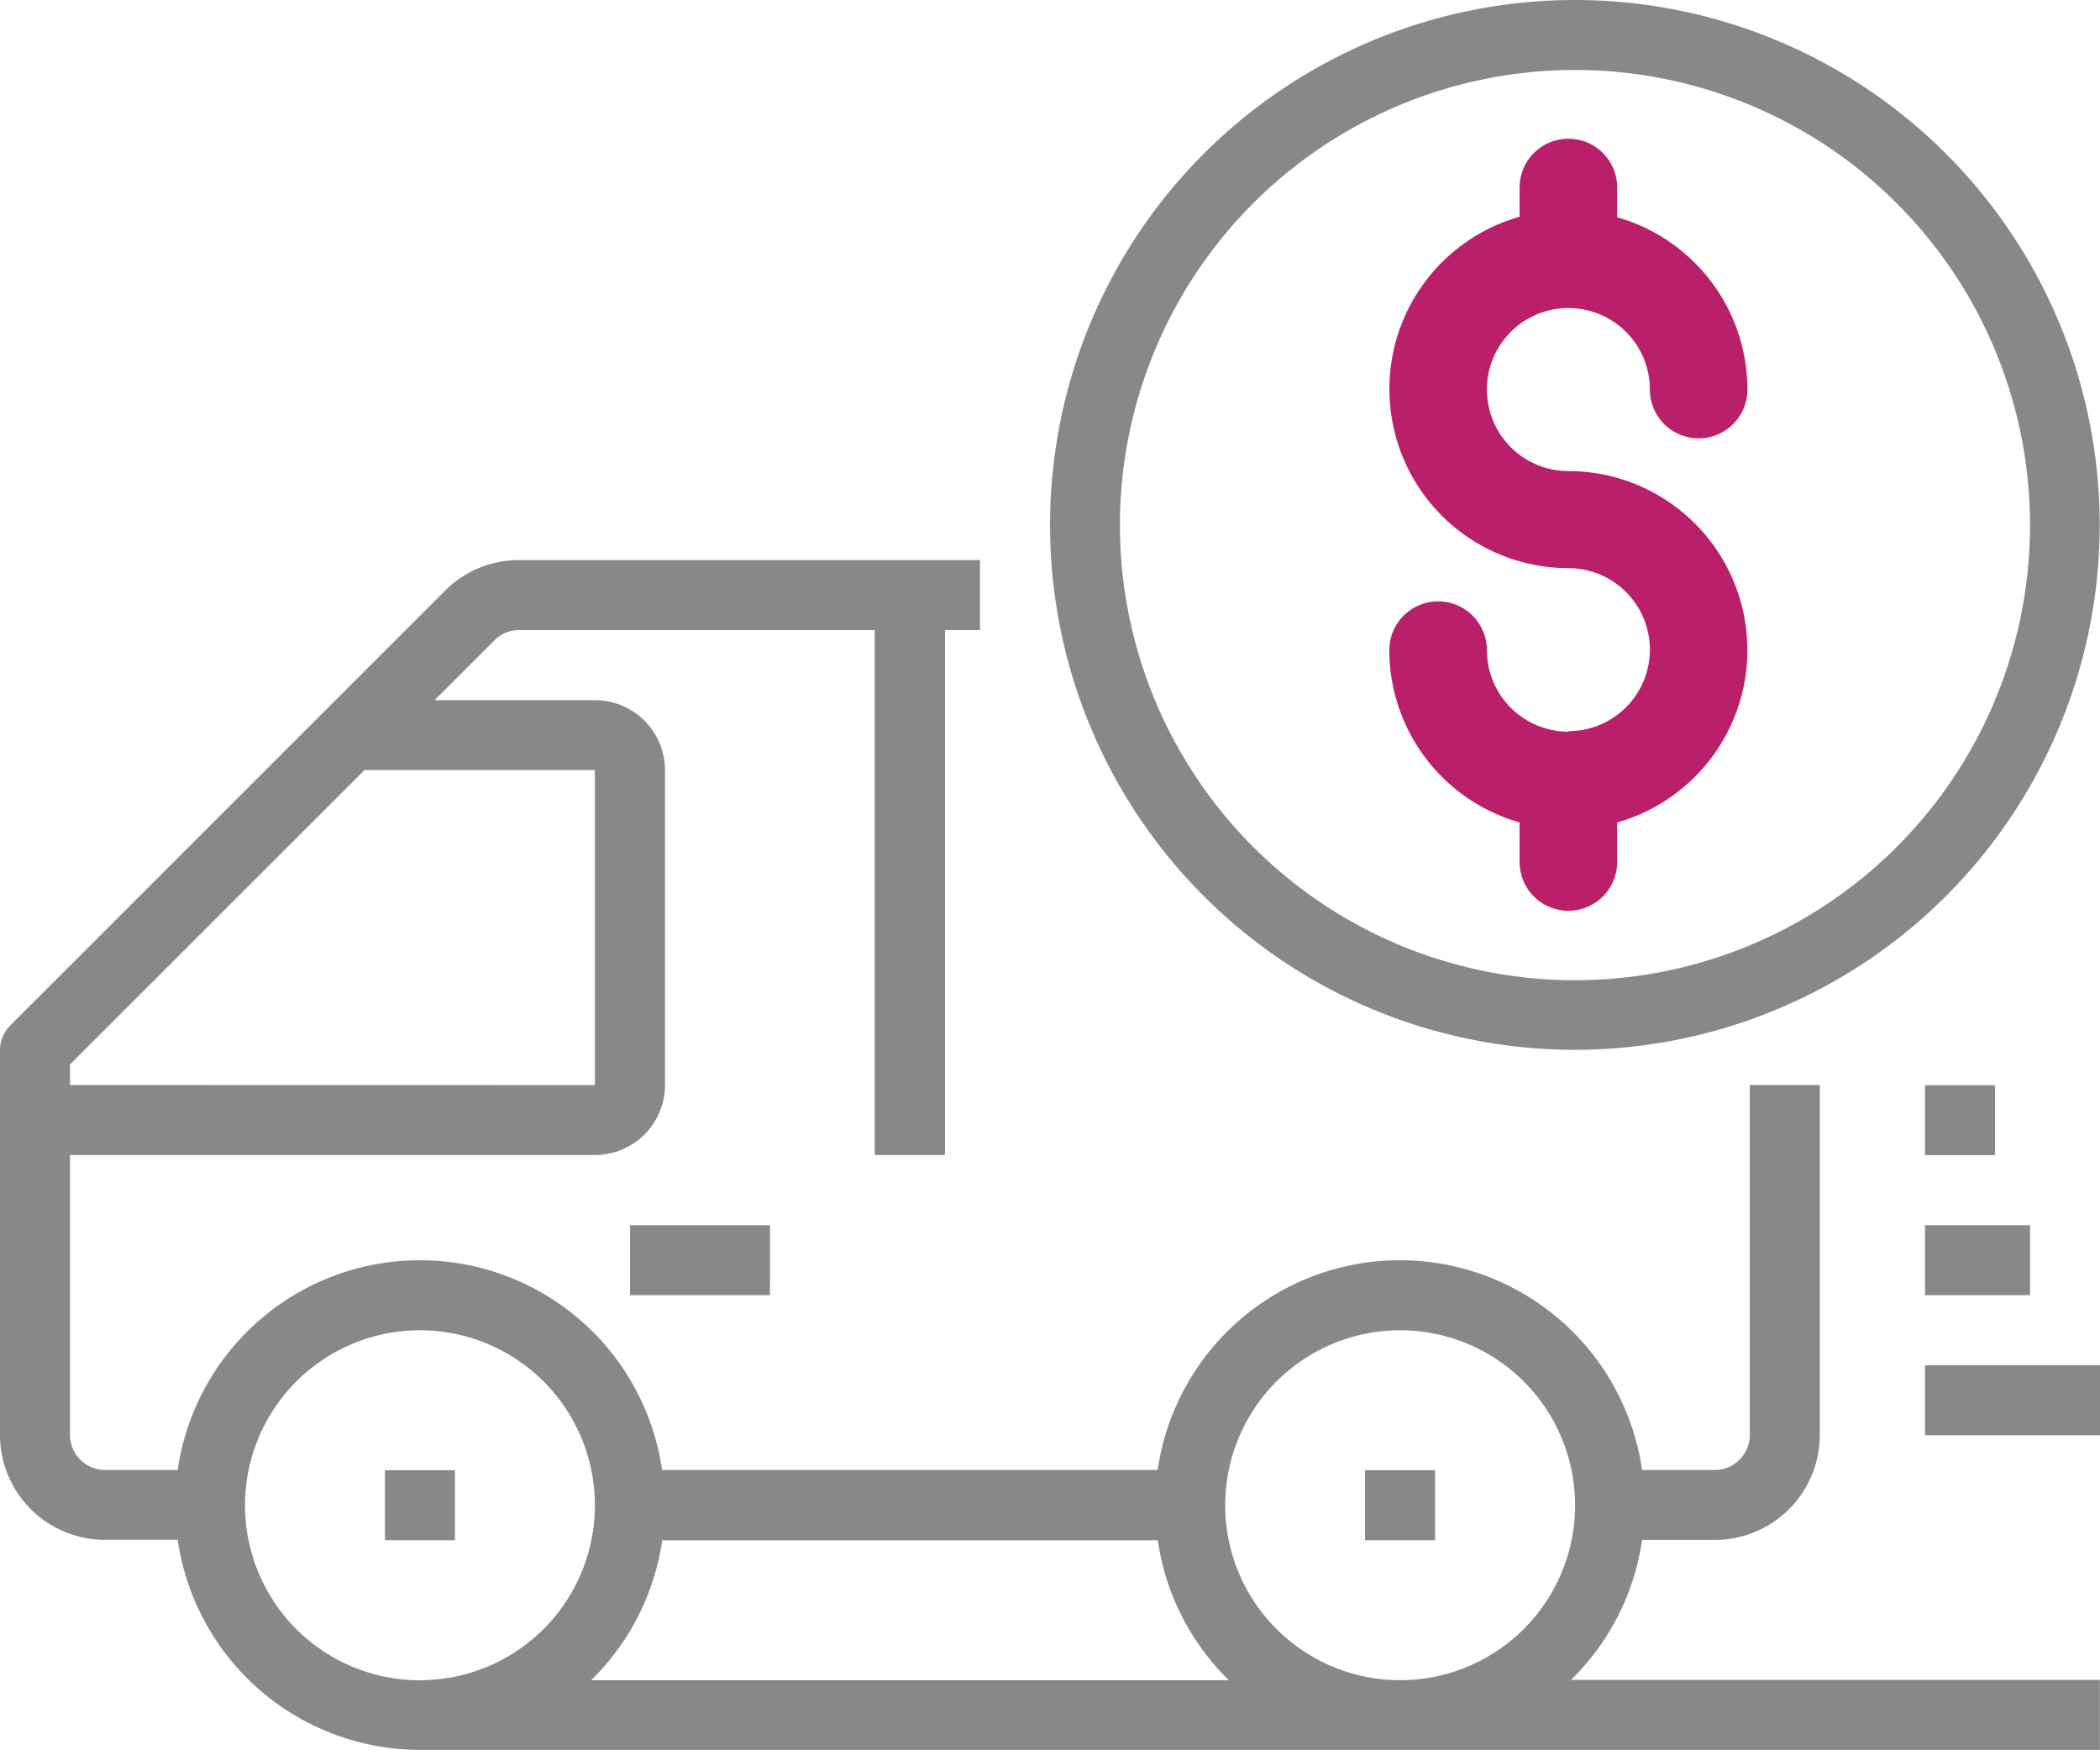 <svg xmlns="http://www.w3.org/2000/svg" width="20.407" height="17.006" viewBox="0 0 20.407 17.006"><defs><style>.a{fill:#888;}.b{fill:#ba1f6a;}</style></defs><path class="a" d="M.1,132.521,4.322,128.3a1.013,1.013,0,0,1,.721-.3h4.48v.68h-.34v5.1H8.5v-5.1H5.043a.343.343,0,0,0-.24.1l-.581.581h1.56a.68.68,0,0,1,.68.68V133.1a.68.68,0,0,1-.68.68H.68V136.5a.34.34,0,0,0,.34.34h.707a2.378,2.378,0,0,1,4.707,0h4.816a2.378,2.378,0,0,1,4.707,0h.707a.34.34,0,0,0,.34-.34v-3.4h.68v3.4a1.02,1.02,0,0,1-1.02,1.02h-.707a2.373,2.373,0,0,1-.691,1.36h5.14v.68H4.081a2.381,2.381,0,0,1-2.354-2.041H1.02A1.02,1.02,0,0,1,0,136.5v-3.741A.34.34,0,0,1,.1,132.521Zm15.206,4.662a1.7,1.7,0,1,0-1.7,1.7A1.7,1.7,0,0,0,15.306,137.183Zm-3.364,1.7a2.372,2.372,0,0,1-.691-1.36H6.435a2.373,2.373,0,0,1-.691,1.36Zm-7.861,0a1.7,1.7,0,1,0-1.7-1.7A1.7,1.7,0,0,0,4.081,138.884Zm1.7-5.782v-3.061H3.542L.68,132.9v.2Zm0,0" transform="translate(0 -122.558)"/><path class="a" d="M152.68,336H152v.68h.68Zm0,0" transform="translate(-138.735 -321.715)"/><path class="a" d="M376.68,336H376v.68h.68Zm0,0" transform="translate(-372.259 -321.715)"/><path class="a" d="M1.7,312H0v.68H1.7Zm0,0" transform="translate(18.707 -298.735)"/><path class="a" d="M17.02,280H16v.68h1.02Zm0,0" transform="translate(2.707 -268.096)"/><path class="a" d="M24.68,248H24v.68h.68Zm0,0" transform="translate(-5.293 -237.456)"/><path class="a" d="M305.361,280H304v.68h1.36Zm0,0" transform="translate(-297.878 -268.096)"/><path class="a" d="M5.1,10.2a5.1,5.1,0,1,1,5.1-5.1A5.1,5.1,0,0,1,5.1,10.2ZM5.1.68A4.422,4.422,0,1,0,9.523,5.1,4.422,4.422,0,0,0,5.1.68Zm0,0" transform="translate(10.204)"/><path class="b" d="M226.393,43.987a.793.793,0,0,1-.792-.792.474.474,0,1,0-.948,0,1.743,1.743,0,0,0,1.266,1.674v.384a.474.474,0,0,0,.948,0v-.384a1.74,1.74,0,0,0-.474-3.414.792.792,0,1,1,.792-.792.474.474,0,0,0,.948,0,1.742,1.742,0,0,0-1.266-1.674V38.7a.474.474,0,0,0-.948,0v.284a1.74,1.74,0,0,0,.474,3.414.792.792,0,1,1,0,1.584Zm0,0" transform="translate(-211.152 -36.878)"/></svg>